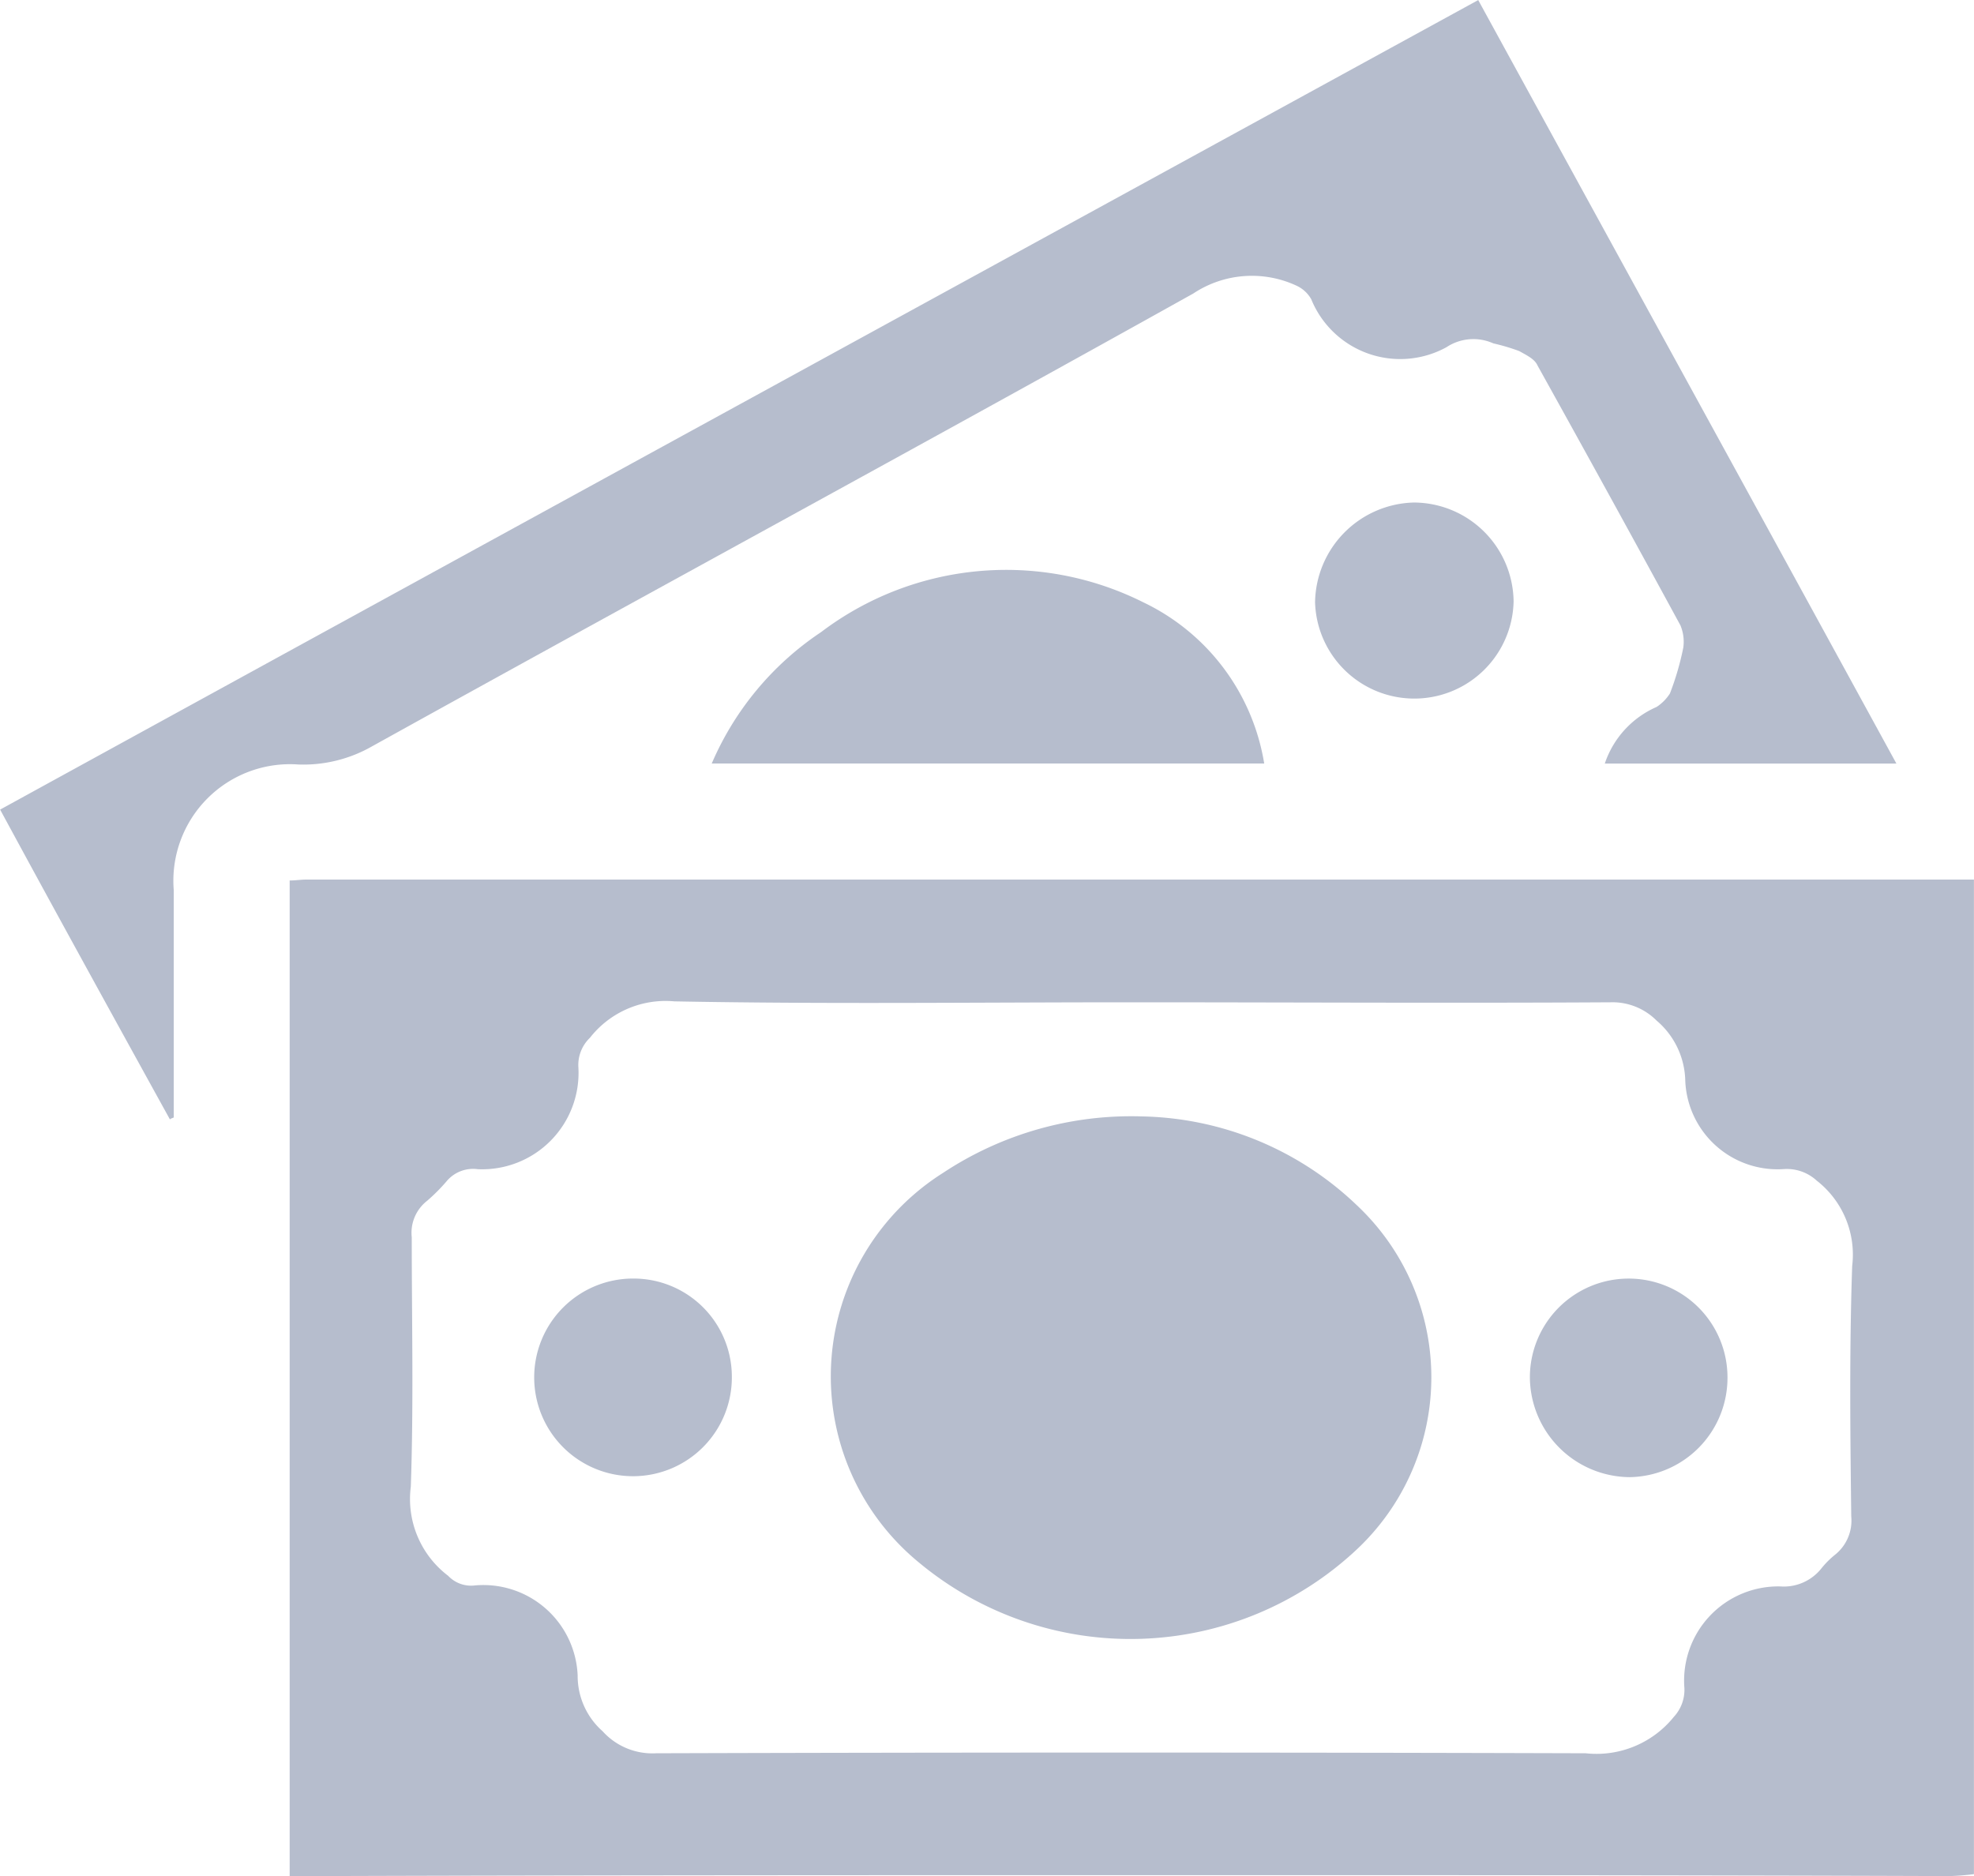 <svg xmlns="http://www.w3.org/2000/svg" width="29.46" height="28" viewBox="0 0 29.46 28">
  <g id="Group_736" data-name="Group 736" transform="translate(-98.04 -140.55)">
    <path id="Path_863" data-name="Path 863" d="M101.318,149.72c-.086,0-.172.014-.258.014v14.859h.4c4.309-.014,8.6-.014,12.912-.014,3.822,0,7.63,0,11.452.014a3.522,3.522,0,0,0,.372-.029V149.72Zm23.047,9.505a.652.652,0,0,1-.243.573,1.327,1.327,0,0,0-.2.2.716.716,0,0,1-.616.272,1.406,1.406,0,0,0-1.431,1.517.593.593,0,0,1-.157.429,1.482,1.482,0,0,1-1.317.544q-6.936-.021-13.871,0a1,1,0,0,1-.8-.329,1.1,1.1,0,0,1-.372-.83,1.408,1.408,0,0,0-1.532-1.346.47.47,0,0,1-.4-.143,1.437,1.437,0,0,1-.558-1.331c.043-1.245.014-2.476.014-3.722a.605.605,0,0,1,.229-.544,2.707,2.707,0,0,0,.286-.286.516.516,0,0,1,.472-.186,1.439,1.439,0,0,0,1.5-1.517.562.562,0,0,1,.172-.444,1.433,1.433,0,0,1,1.26-.544c2.276.043,4.538.014,6.814.014,2.391,0,4.781.014,7.157,0a.928.928,0,0,1,.687.272,1.21,1.21,0,0,1,.429.9,1.378,1.378,0,0,0,1.474,1.317.658.658,0,0,1,.487.172,1.4,1.4,0,0,1,.53,1.274C124.336,156.734,124.35,157.98,124.365,159.225Z" transform="translate(1.303 3.957)" fill="#b6bdcd"/>
    <path id="Path_864" data-name="Path 864" d="M122.962,150.9a4.147,4.147,0,0,0,.2-.687.637.637,0,0,0-.043-.329c-.7-1.288-1.417-2.591-2.133-3.879-.043-.1-.172-.157-.272-.215a3.046,3.046,0,0,0-.387-.115.728.728,0,0,0-.7.057,1.434,1.434,0,0,1-2.018-.716.485.485,0,0,0-.215-.2,1.58,1.58,0,0,0-1.546.115c-4.08,2.276-8.174,4.495-12.254,6.757a2.066,2.066,0,0,1-1.1.272,1.74,1.74,0,0,0-1.861,1.875v3.393c-.029.014-.043.014-.057.029-.845-1.532-1.689-3.063-2.534-4.624,7.358-4.037,14.687-8.045,22.059-12.082,2.076,3.793,4.151,7.573,6.241,11.395h-4.352a1.411,1.411,0,0,1,.773-.845A.669.669,0,0,0,122.962,150.9Z" transform="translate(0)" fill="#b6bdcd"/>
    <path id="Path_865" data-name="Path 865" d="M113.705,149.383H105.46a4.477,4.477,0,0,1,1.632-1.961,4.571,4.571,0,0,1,4.81-.444A3.243,3.243,0,0,1,113.705,149.383Z" transform="translate(3.202 2.562)" fill="#b6bdcd"/>
    <path id="Path_866" data-name="Path 866" d="M114.713,147.264a1.482,1.482,0,0,1-2.963.014,1.513,1.513,0,0,1,1.474-1.489A1.494,1.494,0,0,1,114.713,147.264Z" transform="translate(5.916 2.261)" fill="#b6bdcd"/>
    <path id="Path_867" data-name="Path 867" d="M114.558,158.648a4.936,4.936,0,0,1-6.542.2,3.591,3.591,0,0,1,.358-5.812,5.085,5.085,0,0,1,2.963-.845,4.767,4.767,0,0,1,3.221,1.331A3.522,3.522,0,0,1,114.558,158.648Z" transform="translate(3.737 5.021)" fill="#b6bdcd"/>
    <path id="Path_868" data-name="Path 868" d="M116.939,155.355a1.482,1.482,0,0,1-1.46,1.489,1.5,1.5,0,0,1-1.489-1.489,1.474,1.474,0,0,1,2.949,0Z" transform="translate(6.882 5.752)" fill="#b6bdcd"/>
    <path id="Path_869" data-name="Path 869" d="M106.559,155.326a1.475,1.475,0,1,1-1.474-1.446A1.466,1.466,0,0,1,106.559,155.326Z" transform="translate(2.403 5.752)" fill="#b6bdcd"/>
  </g>
</svg>
